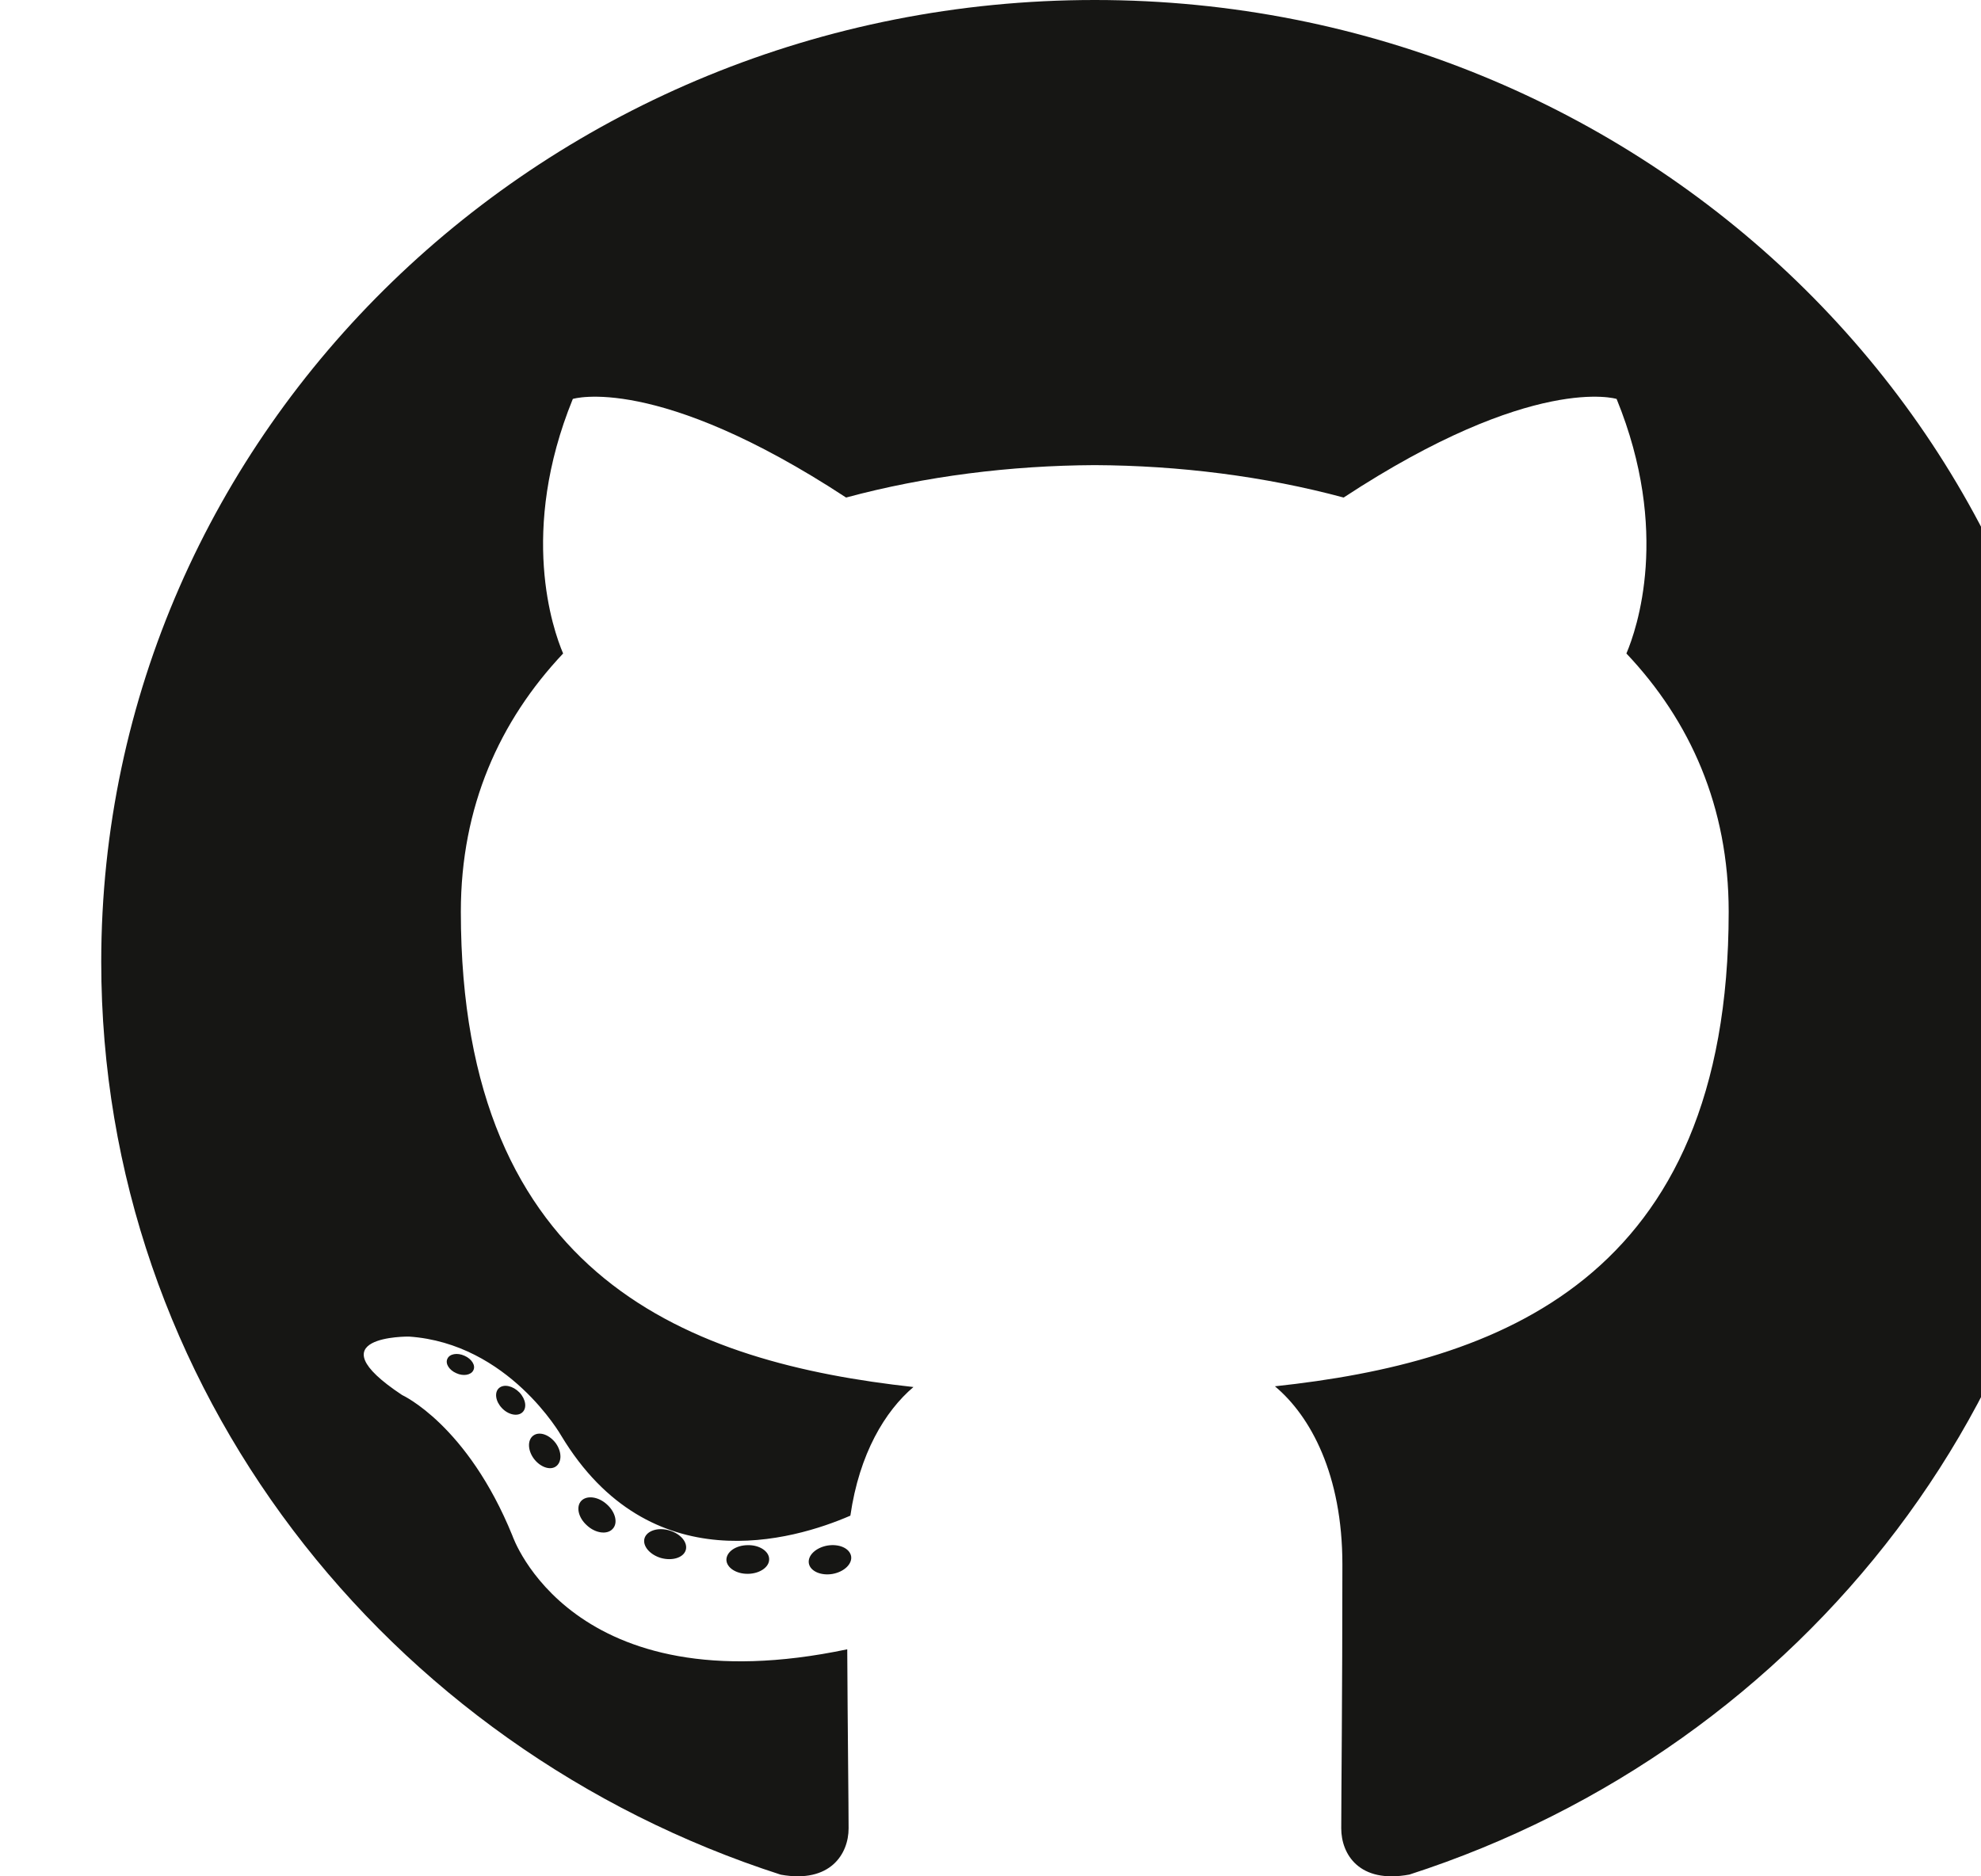<svg width="19" height="18" viewBox="0 0 19 18" fill="none" xmlns="http://www.w3.org/2000/svg">
<path d="M10.5 0C5.238 0 0.971 4.131 0.971 9.228C0.971 13.305 3.701 16.764 7.488 17.984C7.964 18.07 8.139 17.784 8.139 17.54C8.139 17.32 8.13 16.593 8.126 15.822C5.475 16.38 4.915 14.733 4.915 14.733C4.482 13.667 3.857 13.383 3.857 13.383C2.992 12.81 3.922 12.822 3.922 12.822C4.879 12.887 5.383 13.773 5.383 13.773C6.233 15.184 7.612 14.776 8.156 14.54C8.242 13.944 8.489 13.537 8.761 13.306C6.645 13.073 4.42 12.282 4.42 8.746C4.42 7.738 4.792 6.915 5.401 6.269C5.302 6.037 4.976 5.098 5.494 3.827C5.494 3.827 6.294 3.579 8.115 4.773C8.875 4.568 9.69 4.466 10.5 4.462C11.31 4.466 12.126 4.568 12.887 4.773C14.706 3.579 15.505 3.827 15.505 3.827C16.024 5.098 15.698 6.037 15.599 6.269C16.21 6.915 16.58 7.738 16.58 8.746C16.58 12.29 14.35 13.071 12.228 13.299C12.57 13.585 12.875 14.147 12.875 15.008C12.875 16.243 12.864 17.236 12.864 17.54C12.864 17.786 13.035 18.073 13.518 17.983C17.302 16.761 20.029 13.304 20.029 9.228C20.029 4.131 15.763 0 10.5 0ZM4.54 13.145C4.519 13.191 4.444 13.205 4.376 13.173C4.307 13.143 4.269 13.081 4.291 13.035C4.311 12.988 4.386 12.974 4.455 13.006C4.524 13.036 4.564 13.099 4.54 13.145ZM5.009 13.55C4.963 13.591 4.874 13.572 4.814 13.508C4.752 13.443 4.74 13.357 4.786 13.316C4.833 13.275 4.919 13.294 4.982 13.358C5.044 13.424 5.056 13.509 5.009 13.55ZM5.33 14.069C5.272 14.108 5.176 14.071 5.117 13.989C5.059 13.907 5.059 13.808 5.119 13.769C5.178 13.73 5.272 13.765 5.332 13.847C5.39 13.93 5.39 14.028 5.33 14.069ZM5.874 14.669C5.822 14.724 5.71 14.709 5.629 14.633C5.546 14.559 5.523 14.453 5.575 14.398C5.628 14.342 5.74 14.357 5.822 14.433C5.904 14.507 5.93 14.614 5.874 14.669ZM6.577 14.871C6.554 14.944 6.447 14.976 6.339 14.946C6.231 14.914 6.16 14.829 6.182 14.756C6.205 14.684 6.312 14.649 6.421 14.682C6.529 14.714 6.599 14.798 6.577 14.871ZM7.377 14.957C7.379 15.033 7.288 15.096 7.175 15.098C7.061 15.1 6.969 15.039 6.967 14.964C6.967 14.887 7.057 14.824 7.171 14.823C7.284 14.82 7.377 14.882 7.377 14.957ZM8.163 14.928C8.176 15.002 8.097 15.079 7.985 15.099C7.874 15.118 7.772 15.073 7.758 14.999C7.744 14.923 7.824 14.847 7.935 14.827C8.047 14.808 8.148 14.852 8.163 14.928Z" fill="#161614"/>
</svg>
